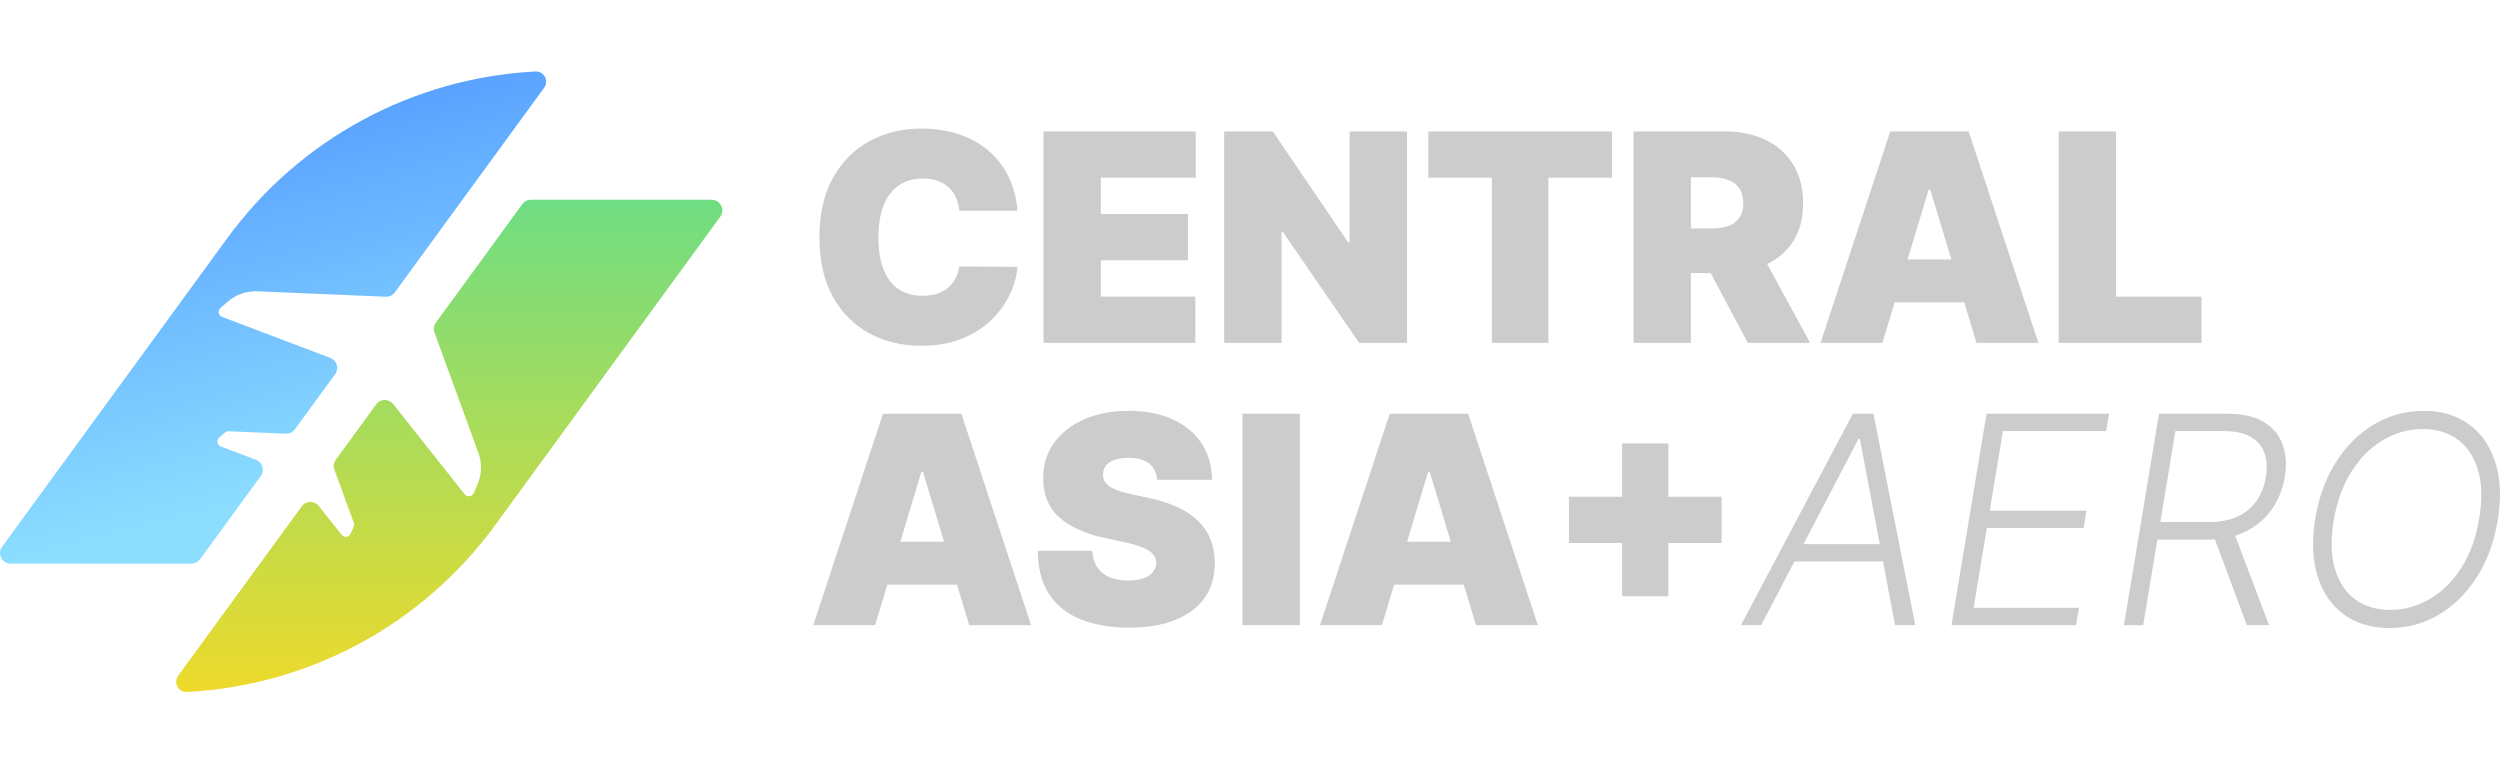 <svg width="230" height="70" viewBox="0 0 230 70" fill="none" xmlns="http://www.w3.org/2000/svg">
<path fill-rule="evenodd" clip-rule="evenodd" d="M30.389 32.929C30.994 33.158 31.215 33.9 30.834 34.423L27.13 39.498C26.936 39.763 26.624 39.913 26.297 39.899L21.034 39.678C20.909 39.672 20.787 39.715 20.692 39.798L20.171 40.251C19.891 40.494 19.972 40.948 20.319 41.079L23.548 42.302C24.153 42.532 24.374 43.274 23.992 43.797L18.4 51.458C18.216 51.711 17.922 51.861 17.609 51.861L0.982 51.86C0.18 51.86 -0.282 50.95 0.19 50.303L20.906 21.918C27.585 12.767 38.019 7.155 49.264 6.577C50.065 6.536 50.528 7.438 50.056 8.085L36.325 26.898C36.133 27.163 35.82 27.313 35.493 27.299L23.681 26.802C22.679 26.76 21.699 27.103 20.943 27.761L20.288 28.331C20.009 28.574 20.09 29.027 20.436 29.159L30.389 32.929Z" fill="url(#paint0_linear_871_586)"/>
<path fill-rule="evenodd" clip-rule="evenodd" d="M39.97 30.595C39.858 30.288 39.906 29.945 40.099 29.681L48.055 18.78C48.239 18.527 48.533 18.378 48.846 18.378L65.473 18.378C66.275 18.378 66.738 19.288 66.265 19.936L45.549 48.321C38.87 57.471 28.436 63.083 17.191 63.661C16.39 63.702 15.927 62.8 16.399 62.153L27.766 46.579C28.148 46.056 28.923 46.04 29.326 46.548L31.431 49.204C31.662 49.494 32.118 49.434 32.265 49.093L32.539 48.459C32.589 48.344 32.593 48.214 32.55 48.097L30.764 43.209C30.652 42.902 30.7 42.559 30.893 42.295L34.611 37.201C34.992 36.678 35.768 36.662 36.17 37.169L42.755 45.475C42.985 45.765 43.441 45.705 43.588 45.365L43.932 44.568C44.33 43.648 44.36 42.61 44.016 41.668L39.97 30.595Z" fill="url(#paint1_linear_871_586)"/>
<path fill-rule="evenodd" clip-rule="evenodd" d="M88.256 19.387H93.609C93.507 18.177 93.219 17.104 92.745 16.167C92.27 15.23 91.644 14.442 90.866 13.803C90.088 13.157 89.183 12.666 88.152 12.331C87.121 11.995 85.992 11.827 84.764 11.827C83.018 11.827 81.436 12.21 80.019 12.976C78.602 13.736 77.476 14.86 76.641 16.348C75.806 17.829 75.388 19.653 75.388 21.818C75.388 23.971 75.796 25.791 76.612 27.279C77.435 28.766 78.552 29.893 79.962 30.659C81.379 31.425 82.98 31.808 84.764 31.808C86.188 31.808 87.437 31.59 88.513 31.153C89.588 30.716 90.49 30.14 91.217 29.425C91.951 28.703 92.517 27.918 92.916 27.07C93.314 26.215 93.545 25.376 93.609 24.553L88.256 24.515C88.193 24.933 88.07 25.309 87.886 25.645C87.709 25.974 87.478 26.256 87.194 26.49C86.909 26.725 86.573 26.905 86.188 27.032C85.802 27.152 85.365 27.212 84.878 27.212C84.024 27.212 83.293 27.013 82.686 26.614C82.079 26.209 81.614 25.607 81.291 24.809C80.975 24.005 80.816 23.008 80.816 21.818C80.816 20.691 80.971 19.726 81.281 18.921C81.598 18.117 82.059 17.5 82.667 17.07C83.281 16.639 84.03 16.424 84.916 16.424C85.422 16.424 85.874 16.497 86.273 16.642C86.672 16.782 87.01 16.984 87.288 17.25C87.573 17.51 87.794 17.82 87.953 18.181C88.117 18.542 88.218 18.944 88.256 19.387ZM110.009 12.093H96.002V31.543H109.971V27.288H101.279V23.945H109.288V19.691H101.279V16.348H110.009V12.093ZM125.039 31.543H129.442V12.093H124.166V22.274H124.014L117.105 12.093H112.626V31.543H117.902V21.324H118.016L125.039 31.543ZM131.406 12.093V16.348H137.252V31.543H142.452V16.348H148.298V12.093H131.406ZM158.673 12.093H150.284V31.543H155.56V25.123H157.386L160.798 31.543H166.53L162.583 24.291C163.592 23.807 164.382 23.119 164.955 22.226C165.575 21.27 165.885 20.096 165.885 18.703C165.885 17.323 165.584 16.139 164.983 15.151C164.382 14.164 163.541 13.407 162.459 12.882C161.377 12.356 160.115 12.093 158.673 12.093ZM155.56 21.02H157.42C158.04 21.02 158.568 20.944 159.005 20.792C159.448 20.634 159.786 20.384 160.02 20.042C160.261 19.7 160.381 19.254 160.381 18.703C160.381 18.146 160.261 17.693 160.02 17.345C159.786 16.99 159.448 16.731 159.005 16.566C158.568 16.395 158.04 16.31 157.42 16.31H155.56V21.02ZM167.489 31.543H173.183L174.306 27.82H180.714L181.837 31.543H187.531L181.116 12.093H173.904L167.489 31.543ZM179.522 23.869L177.586 17.449H177.434L175.497 23.869H179.522ZM194.679 12.093H189.403V31.543H202.537V27.288H194.679V12.093ZM74.819 57.513H80.513L81.636 53.791H88.044L89.167 57.513H94.861L88.446 38.064H81.234L74.819 57.513ZM86.853 49.84L84.916 43.42H84.764L82.828 49.84H86.853ZM105.741 42.66C106.165 43.015 106.402 43.509 106.453 44.142H111.502C111.495 42.869 111.179 41.758 110.553 40.809C109.933 39.852 109.05 39.112 107.905 38.586C106.76 38.061 105.403 37.798 103.834 37.798C102.296 37.798 100.933 38.058 99.744 38.577C98.561 39.096 97.634 39.821 96.963 40.752C96.299 41.676 95.97 42.755 95.976 43.99C95.97 45.509 96.46 46.709 97.447 47.589C98.44 48.463 99.797 49.087 101.518 49.46L103.454 49.878C104.175 50.036 104.748 50.207 105.172 50.391C105.596 50.568 105.899 50.771 106.083 50.998C106.273 51.22 106.371 51.48 106.377 51.777C106.371 52.094 106.269 52.376 106.073 52.622C105.877 52.869 105.589 53.062 105.21 53.202C104.83 53.341 104.359 53.411 103.796 53.411C103.125 53.411 102.546 53.306 102.059 53.097C101.578 52.888 101.205 52.581 100.939 52.176C100.674 51.771 100.525 51.271 100.493 50.676H95.483C95.489 52.303 95.837 53.639 96.527 54.683C97.223 55.721 98.197 56.491 99.45 56.991C100.708 57.491 102.183 57.741 103.872 57.741C105.517 57.741 106.924 57.51 108.095 57.048C109.271 56.586 110.176 55.911 110.809 55.025C111.441 54.139 111.761 53.056 111.767 51.777C111.761 51.036 111.641 50.353 111.407 49.726C111.179 49.099 110.821 48.536 110.334 48.035C109.847 47.529 109.221 47.089 108.455 46.715C107.69 46.342 106.769 46.041 105.694 45.813L104.099 45.471C103.638 45.376 103.239 45.269 102.904 45.148C102.568 45.028 102.293 44.895 102.078 44.75C101.863 44.598 101.705 44.43 101.604 44.246C101.509 44.056 101.468 43.844 101.48 43.61C101.487 43.325 101.572 43.072 101.737 42.85C101.901 42.629 102.154 42.455 102.496 42.328C102.844 42.195 103.29 42.129 103.834 42.129C104.688 42.129 105.324 42.306 105.741 42.66ZM119.585 57.513V38.064H114.309V57.513H119.585ZM121.44 57.513H127.134L128.257 53.791H134.666L135.789 57.513H141.483L135.068 38.064H127.855L121.44 57.513ZM133.474 49.84L131.537 43.42H131.386L129.449 49.84H133.474ZM149.238 49.954V54.854H153.49V49.954H158.386V45.699H153.49V40.799H149.238V45.699H144.341V49.954H149.238ZM160.166 57.513H162.026L165.088 51.654H173.237L174.343 57.513H176.203L172.36 38.064H170.462L160.166 57.513ZM172.936 50.058L171.107 40.372H170.984L165.922 50.058H172.936ZM182.761 38.064L179.534 57.513H190.998L191.264 55.918H181.575L182.789 48.577H191.691L191.956 46.981H183.055L184.27 39.659H193.769L194.035 38.064H182.761ZM198.628 38.064L195.401 57.513H197.176L198.48 49.65H203.002C203.265 49.65 203.52 49.641 203.769 49.623L206.713 57.513H208.753L205.63 49.285C205.956 49.184 206.266 49.062 206.561 48.919C207.567 48.425 208.377 47.744 208.99 46.877C209.61 46.01 210.015 45.012 210.205 43.885C210.389 42.746 210.316 41.739 209.987 40.865C209.664 39.986 209.079 39.298 208.231 38.805C207.39 38.311 206.28 38.064 204.9 38.064H198.628ZM198.749 48.026H203.23C204.249 48.026 205.122 47.858 205.849 47.523C206.577 47.187 207.159 46.709 207.595 46.089C208.032 45.468 208.32 44.734 208.459 43.885C208.598 43.031 208.551 42.287 208.317 41.654C208.089 41.021 207.665 40.53 207.045 40.182C206.431 39.834 205.612 39.659 204.587 39.659H200.136L198.749 48.026ZM227.851 53.126C228.807 51.644 229.452 49.9 229.787 47.893C230.129 45.842 230.059 44.063 229.578 42.556C229.098 41.043 228.288 39.871 227.149 39.042C226.01 38.213 224.618 37.798 222.974 37.798C221.348 37.798 219.842 38.203 218.456 39.014C217.071 39.824 215.901 40.97 214.945 42.451C213.99 43.933 213.345 45.677 213.009 47.684C212.674 49.729 212.744 51.508 213.218 53.021C213.693 54.528 214.499 55.699 215.638 56.535C216.783 57.364 218.188 57.779 219.851 57.779C221.471 57.779 222.97 57.374 224.35 56.563C225.729 55.753 226.896 54.607 227.851 53.126ZM227.975 43.249C228.342 44.471 228.38 45.949 228.089 47.684C227.804 49.444 227.26 50.954 226.456 52.214C225.659 53.468 224.691 54.43 223.552 55.101C222.414 55.772 221.193 56.108 219.889 56.108C218.63 56.108 217.558 55.785 216.672 55.139C215.793 54.487 215.173 53.55 214.812 52.328C214.452 51.1 214.414 49.621 214.699 47.893C214.996 46.127 215.546 44.617 216.35 43.363C217.153 42.103 218.124 41.141 219.263 40.476C220.402 39.805 221.62 39.469 222.917 39.469C224.169 39.469 225.235 39.795 226.115 40.448C226.994 41.093 227.614 42.027 227.975 43.249Z" fill="#CCCCCC"/>
<defs>
<linearGradient id="paint0_linear_871_586" x1="15.998" y1="-3.033" x2="30.402" y2="54.416" gradientUnits="userSpaceOnUse">
<stop stop-color="#4184FF"/>
<stop offset="0.838" stop-color="#8CDEFF"/>
</linearGradient>
<linearGradient id="paint1_linear_871_586" x1="41.333" y1="18.377" x2="41.332" y2="63.711" gradientUnits="userSpaceOnUse">
<stop stop-color="#6FDD83"/>
<stop offset="1" stop-color="#EEDA2B"/>
</linearGradient>
</defs>
</svg>
